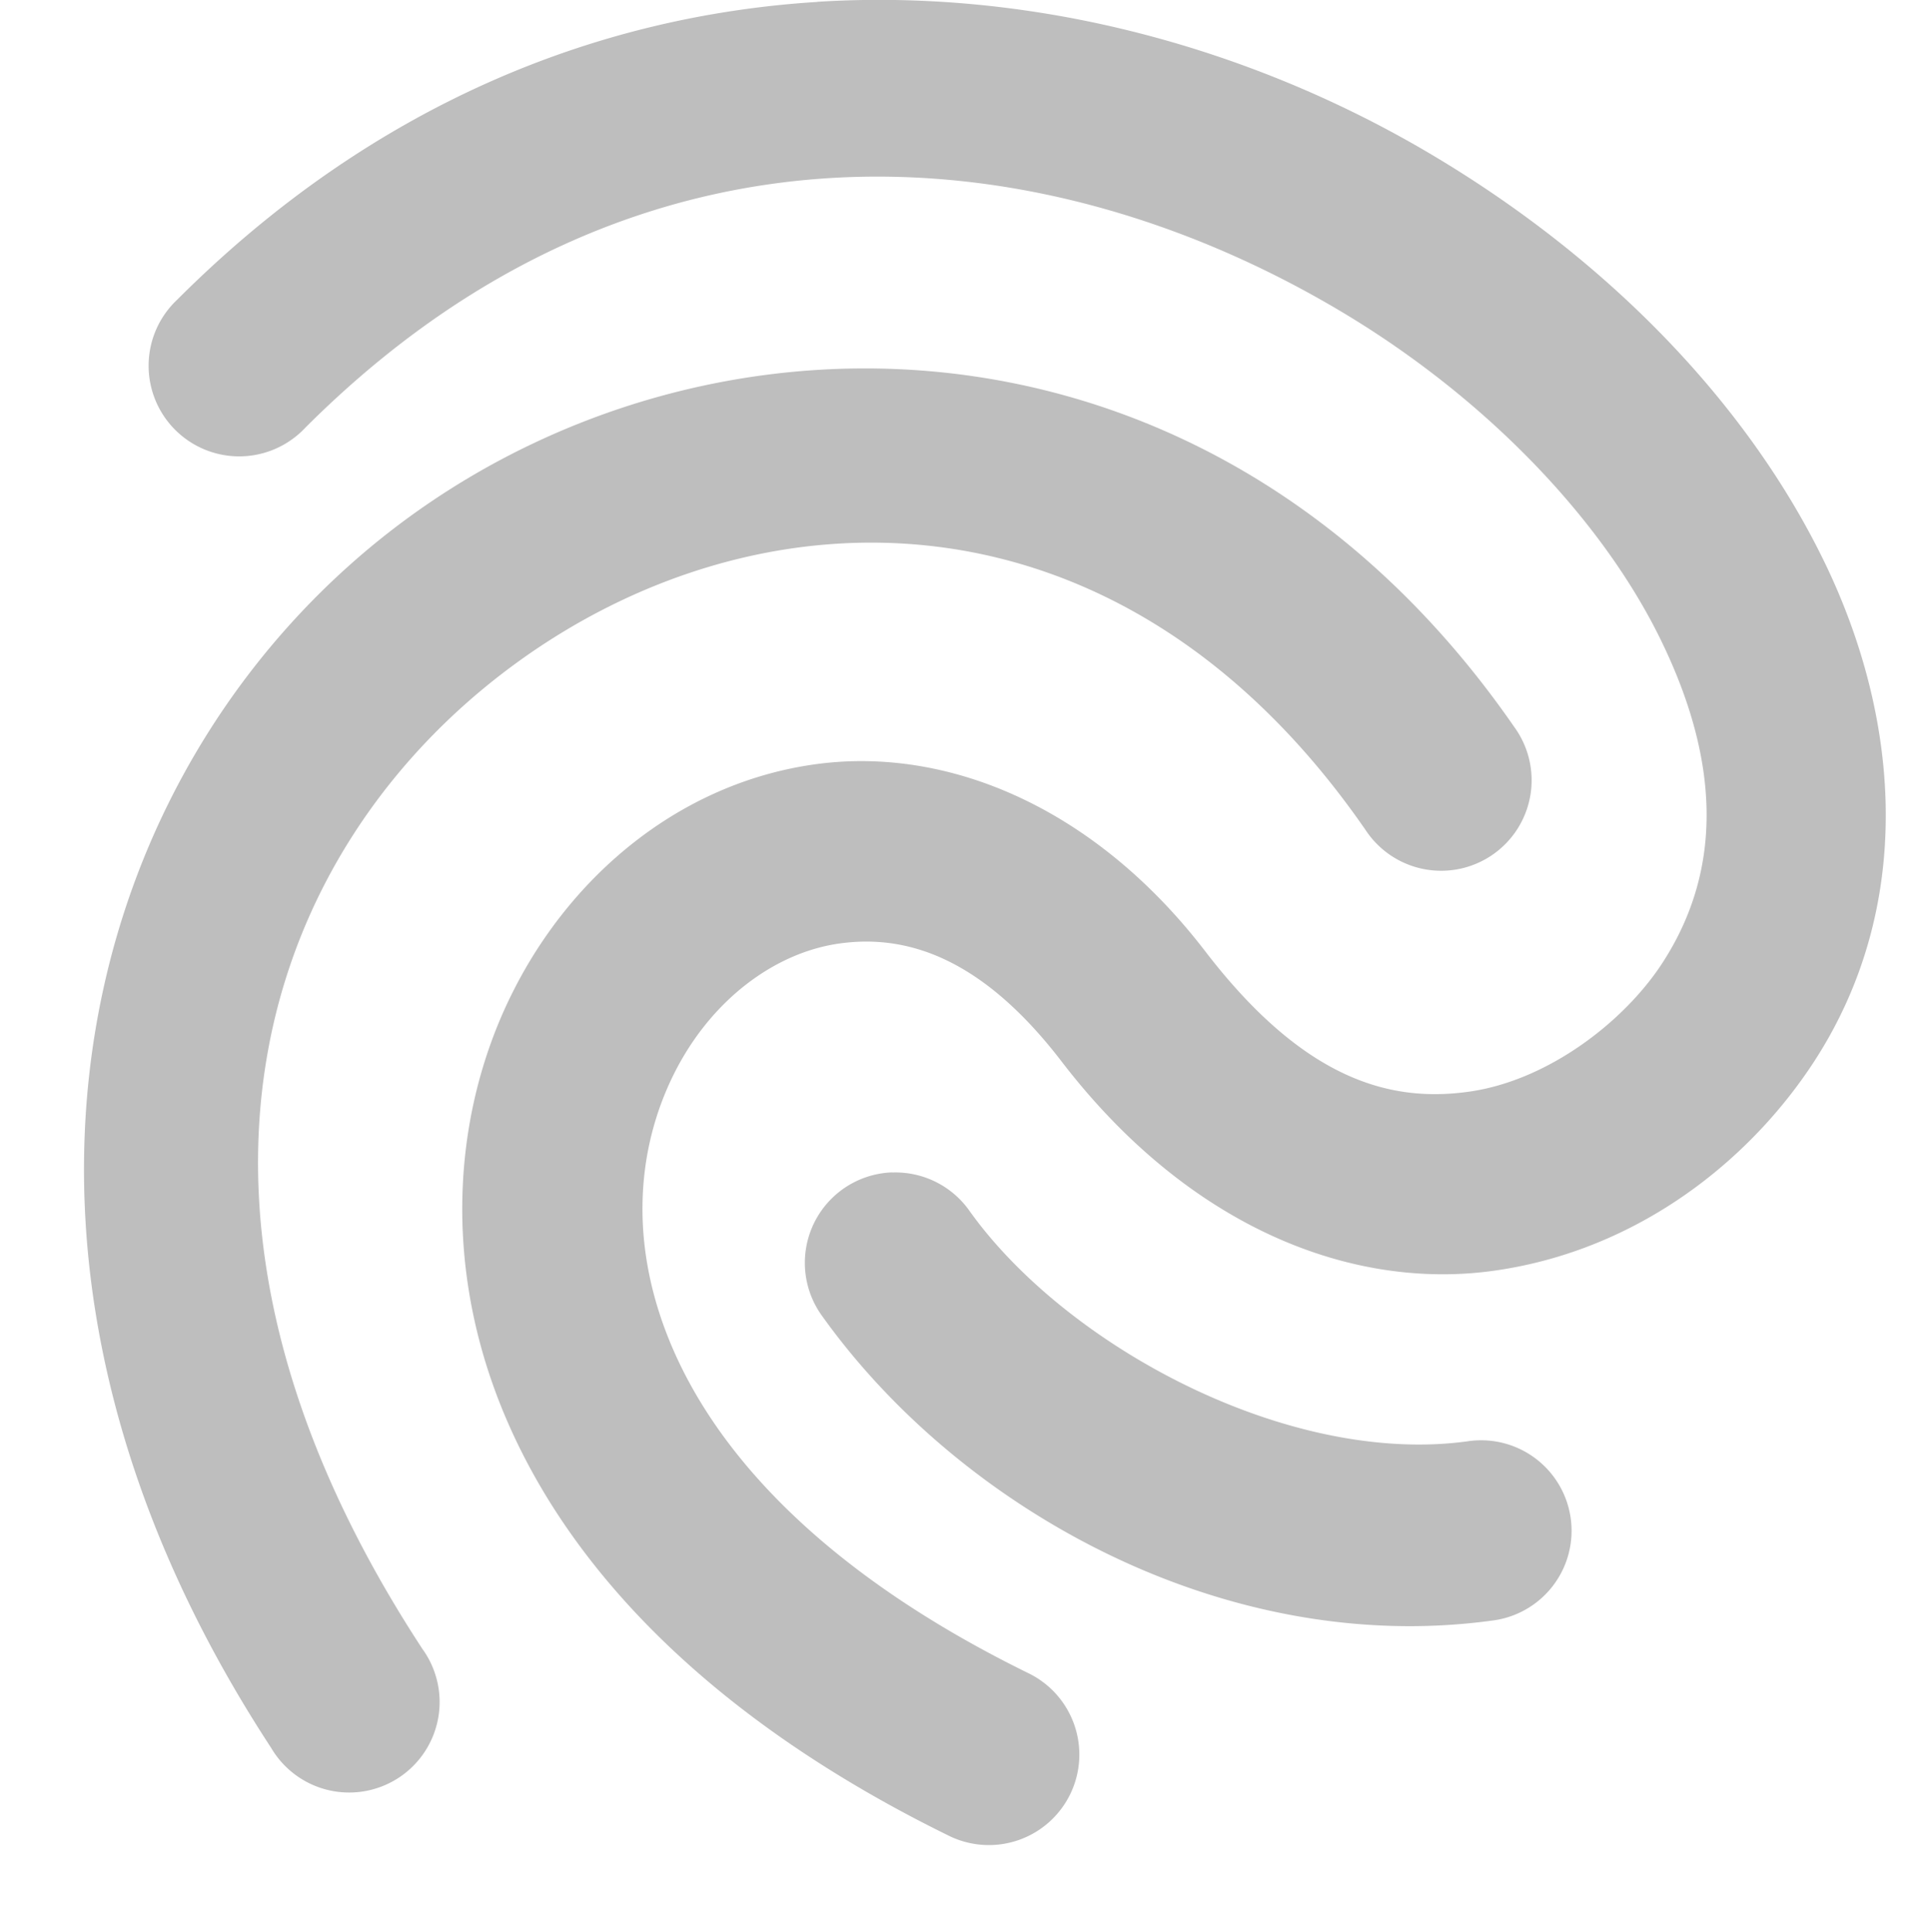 <?xml version='1.0' encoding='UTF-8' standalone='no'?>
<!-- Created with Inkscape (http://www.inkscape.org/) -->

<svg xmlns:cc='http://creativecommons.org/ns#' xmlns:dc='http://purl.org/dc/elements/1.1/' sodipodi:docname='auth-fingerprint-symbolic.svg' inkscape:export-filename='/home/sam/dev/RESOURCES/gnome-icon-theme-symbolic/src/gnome-stencils.png' inkscape:export-xdpi='90' inkscape:export-ydpi='90' height='16.014' id='svg7384' xmlns:inkscape='http://www.inkscape.org/namespaces/inkscape' xmlns:osb='http://www.openswatchbook.org/uri/2009/osb' xmlns:rdf='http://www.w3.org/1999/02/22-rdf-syntax-ns#' xmlns:sodipodi='http://sodipodi.sourceforge.net/DTD/sodipodi-0.dtd' xmlns:svg='http://www.w3.org/2000/svg' version='1.1' inkscape:version='0.92.2 2405546, 2018-03-11' viewBox='0 0 16 16.014' width='16' xmlns='http://www.w3.org/2000/svg'>
  <sodipodi:namedview inkscape:bbox-nodes='true' inkscape:bbox-paths='true' bordercolor='#666666' borderopacity='1' inkscape:current-layer='layer10' inkscape:cx='7.3688096' inkscape:cy='12.65624' inkscape:document-rotation='0' inkscape:document-units='px' gridtolerance='10' inkscape:guide-bbox='true' guidetolerance='10' id='namedview88' inkscape:measure-end='0,0' inkscape:measure-start='-190.687,-191.14' inkscape:object-nodes='true' inkscape:object-paths='false' objecttolerance='10' pagecolor='#3a3b39' inkscape:pageopacity='1' inkscape:pageshadow='2' showborder='false' showgrid='false' showguides='true' inkscape:snap-bbox='true' inkscape:snap-bbox-midpoints='false' inkscape:snap-global='true' inkscape:snap-grids='true' inkscape:snap-nodes='true' inkscape:snap-others='false' inkscape:snap-to-guides='true' inkscape:window-height='1376' inkscape:window-maximized='1' inkscape:window-width='3440' inkscape:window-x='0' inkscape:window-y='61' inkscape:zoom='1'>
    <inkscape:grid dotted='false' empspacing='2' enabled='true' id='grid4866' originx='-60' originy='350' snapvisiblegridlinesonly='true' spacingx='1px' spacingy='1px' type='xygrid' visible='true'/>
  </sodipodi:namedview>
  <title id='title9167'>Gnome Symbolic Icon Theme</title>
  <defs id='defs7386'>
    <linearGradient gradientTransform='matrix(-2.737,0.282,-0.189,-1,239.54,-879.456)' id='linearGradient19282' osb:paint='solid'>
      <stop id='stop19284' offset='0' style='stop-color:#666666;stop-opacity:1;'/>
    </linearGradient>
  </defs>
  <g inkscape:groupmode='layer' id='layer9' inkscape:label='status' style='display:inline' transform='translate(-301,-566.986)'/>
  <g inkscape:groupmode='layer' id='layer10' inkscape:label='devices' style='display:inline' transform='translate(-301,-566.986)'>
    
    <path inkscape:connector-curvature='0' d='m 307.775,567.002 c -1.822,0.114 -3.684,0.846 -5.305,2.467 a 0.751,0.751 0 1 0 1.061,1.062 c 2.759,-2.759 6.085,-2.435 8.545,-0.988 1.23,0.723 2.202,1.744 2.691,2.744 0.489,1 0.521,1.899 0.016,2.678 -0.32,0.493 -0.952,0.975 -1.598,1.068 -0.646,0.093 -1.365,-0.084 -2.193,-1.162 -0.912,-1.188 -2.128,-1.702 -3.23,-1.551 -1.103,0.151 -2.022,0.9 -2.521,1.908 -0.499,1.008 -0.581,2.304 -0.023,3.566 0.557,1.263 1.73,2.466 3.646,3.406 a 0.75,0.75 0 1 0 0.662,-1.346 c -1.681,-0.824 -2.552,-1.792 -2.938,-2.666 -0.386,-0.874 -0.309,-1.679 -0.004,-2.295 0.305,-0.616 0.838,-1.014 1.381,-1.088 0.543,-0.074 1.167,0.107 1.836,0.979 1.068,1.391 2.426,1.902 3.598,1.732 1.172,-0.169 2.1,-0.9 2.643,-1.736 0.827,-1.275 0.725,-2.824 0.074,-4.154 -0.651,-1.33 -1.823,-2.52 -3.279,-3.377 -1.456,-0.857 -3.238,-1.362 -5.061,-1.248 z' id='path8391' style='color:#000000;font-style:normal;font-variant:normal;font-weight:normal;font-stretch:normal;font-size:medium;line-height:normal;font-family:sans-serif;font-variant-ligatures:normal;font-variant-position:normal;font-variant-caps:normal;font-variant-numeric:normal;font-variant-alternates:normal;font-feature-settings:normal;text-indent:0;text-align:start;text-decoration:none;text-decoration-line:none;text-decoration-style:solid;text-decoration-color:#000000;letter-spacing:normal;word-spacing:normal;text-transform:none;writing-mode:lr-tb;direction:ltr;text-orientation:mixed;dominant-baseline:auto;baseline-shift:baseline;text-anchor:start;white-space:normal;shape-padding:0;clip-rule:nonzero;display:inline;overflow:visible;visibility:visible;opacity:1;isolation:auto;mix-blend-mode:normal;color-interpolation:sRGB;color-interpolation-filters:linearRGB;solid-color:#000000;solid-opacity:1;vector-effect:none;fill:#bebebe;fill-opacity:1;fill-rule:nonzero;stroke:none;stroke-width:1.5;stroke-linecap:round;stroke-linejoin:miter;stroke-miterlimit:4;stroke-dasharray:none;stroke-dashoffset:0;stroke-opacity:1;color-rendering:auto;image-rendering:auto;shape-rendering:auto;text-rendering:auto;enable-background:accumulate'/>
    <path inkscape:connector-curvature='0' d='m 309.039,570.1 c -1.662,-0.233 -3.35,0.217 -4.674,1.191 -2.647,1.949 -3.854,6.002 -1.117,10.182 a 0.75,0.75 0 1 0 1.254,-0.82 c -2.399,-3.664 -1.301,-6.642 0.754,-8.154 2.054,-1.512 5.048,-1.55 7.064,1.365 a 0.75,0.75 0 1 0 1.234,-0.852 c -1.218,-1.761 -2.854,-2.679 -4.516,-2.912 z' id='path8393' style='color:#000000;font-style:normal;font-variant:normal;font-weight:normal;font-stretch:normal;font-size:medium;line-height:normal;font-family:sans-serif;font-variant-ligatures:normal;font-variant-position:normal;font-variant-caps:normal;font-variant-numeric:normal;font-variant-alternates:normal;font-feature-settings:normal;text-indent:0;text-align:start;text-decoration:none;text-decoration-line:none;text-decoration-style:solid;text-decoration-color:#000000;letter-spacing:normal;word-spacing:normal;text-transform:none;writing-mode:lr-tb;direction:ltr;text-orientation:mixed;dominant-baseline:auto;baseline-shift:baseline;text-anchor:start;white-space:normal;shape-padding:0;clip-rule:nonzero;display:inline;overflow:visible;visibility:visible;opacity:1;isolation:auto;mix-blend-mode:normal;color-interpolation:sRGB;color-interpolation-filters:linearRGB;solid-color:#000000;solid-opacity:1;vector-effect:none;fill:#bebebe;fill-opacity:1;fill-rule:nonzero;stroke:none;stroke-width:1.5;stroke-linecap:round;stroke-linejoin:miter;stroke-miterlimit:4;stroke-dasharray:none;stroke-dashoffset:0;stroke-opacity:1;color-rendering:auto;image-rendering:auto;shape-rendering:auto;text-rendering:auto;enable-background:accumulate'/>
    <path inkscape:connector-curvature='0' d='m 308.395,576.703 a 0.75,0.75 0 0 0 -0.576,1.195 c 1.15,1.605 3.341,2.821 5.549,2.52 a 0.75,0.75 0 1 0 -0.203,-1.486 c -1.482,0.203 -3.321,-0.784 -4.125,-1.906 a 0.75,0.75 0 0 0 -0.645,-0.322 z' id='path8395' style='color:#000000;font-style:normal;font-variant:normal;font-weight:normal;font-stretch:normal;font-size:medium;line-height:normal;font-family:sans-serif;font-variant-ligatures:normal;font-variant-position:normal;font-variant-caps:normal;font-variant-numeric:normal;font-variant-alternates:normal;font-feature-settings:normal;text-indent:0;text-align:start;text-decoration:none;text-decoration-line:none;text-decoration-style:solid;text-decoration-color:#000000;letter-spacing:normal;word-spacing:normal;text-transform:none;writing-mode:lr-tb;direction:ltr;text-orientation:mixed;dominant-baseline:auto;baseline-shift:baseline;text-anchor:start;white-space:normal;shape-padding:0;clip-rule:nonzero;display:inline;overflow:visible;visibility:visible;opacity:1;isolation:auto;mix-blend-mode:normal;color-interpolation:sRGB;color-interpolation-filters:linearRGB;solid-color:#000000;solid-opacity:1;vector-effect:none;fill:#bebebe;fill-opacity:1;fill-rule:nonzero;stroke:none;stroke-width:1.5;stroke-linecap:round;stroke-linejoin:miter;stroke-miterlimit:4;stroke-dasharray:none;stroke-dashoffset:0;stroke-opacity:1;color-rendering:auto;image-rendering:auto;shape-rendering:auto;text-rendering:auto;enable-background:accumulate'/>
  </g>
  <g inkscape:groupmode='layer' id='layer11' inkscape:label='apps' transform='translate(-301,-566.986)'/>
  <g inkscape:groupmode='layer' id='layer13' inkscape:label='places' style='display:inline' transform='translate(-301,-566.986)'/>
  <g inkscape:groupmode='layer' id='layer14' inkscape:label='mimetypes' transform='translate(-301,-566.986)'/>
  <g inkscape:groupmode='layer' id='layer15' inkscape:label='emblems' style='display:inline' transform='translate(-301,-566.986)'/>
  <g inkscape:groupmode='layer' id='g71291' inkscape:label='emotes' style='display:inline' transform='translate(-301,-566.986)'/>
  <g inkscape:groupmode='layer' id='g4953' inkscape:label='categories' style='display:inline' transform='translate(-301,-566.986)'/>
  <g inkscape:groupmode='layer' id='layer12' inkscape:label='actions' style='display:inline' transform='translate(-301,-566.986)'/>
</svg>
